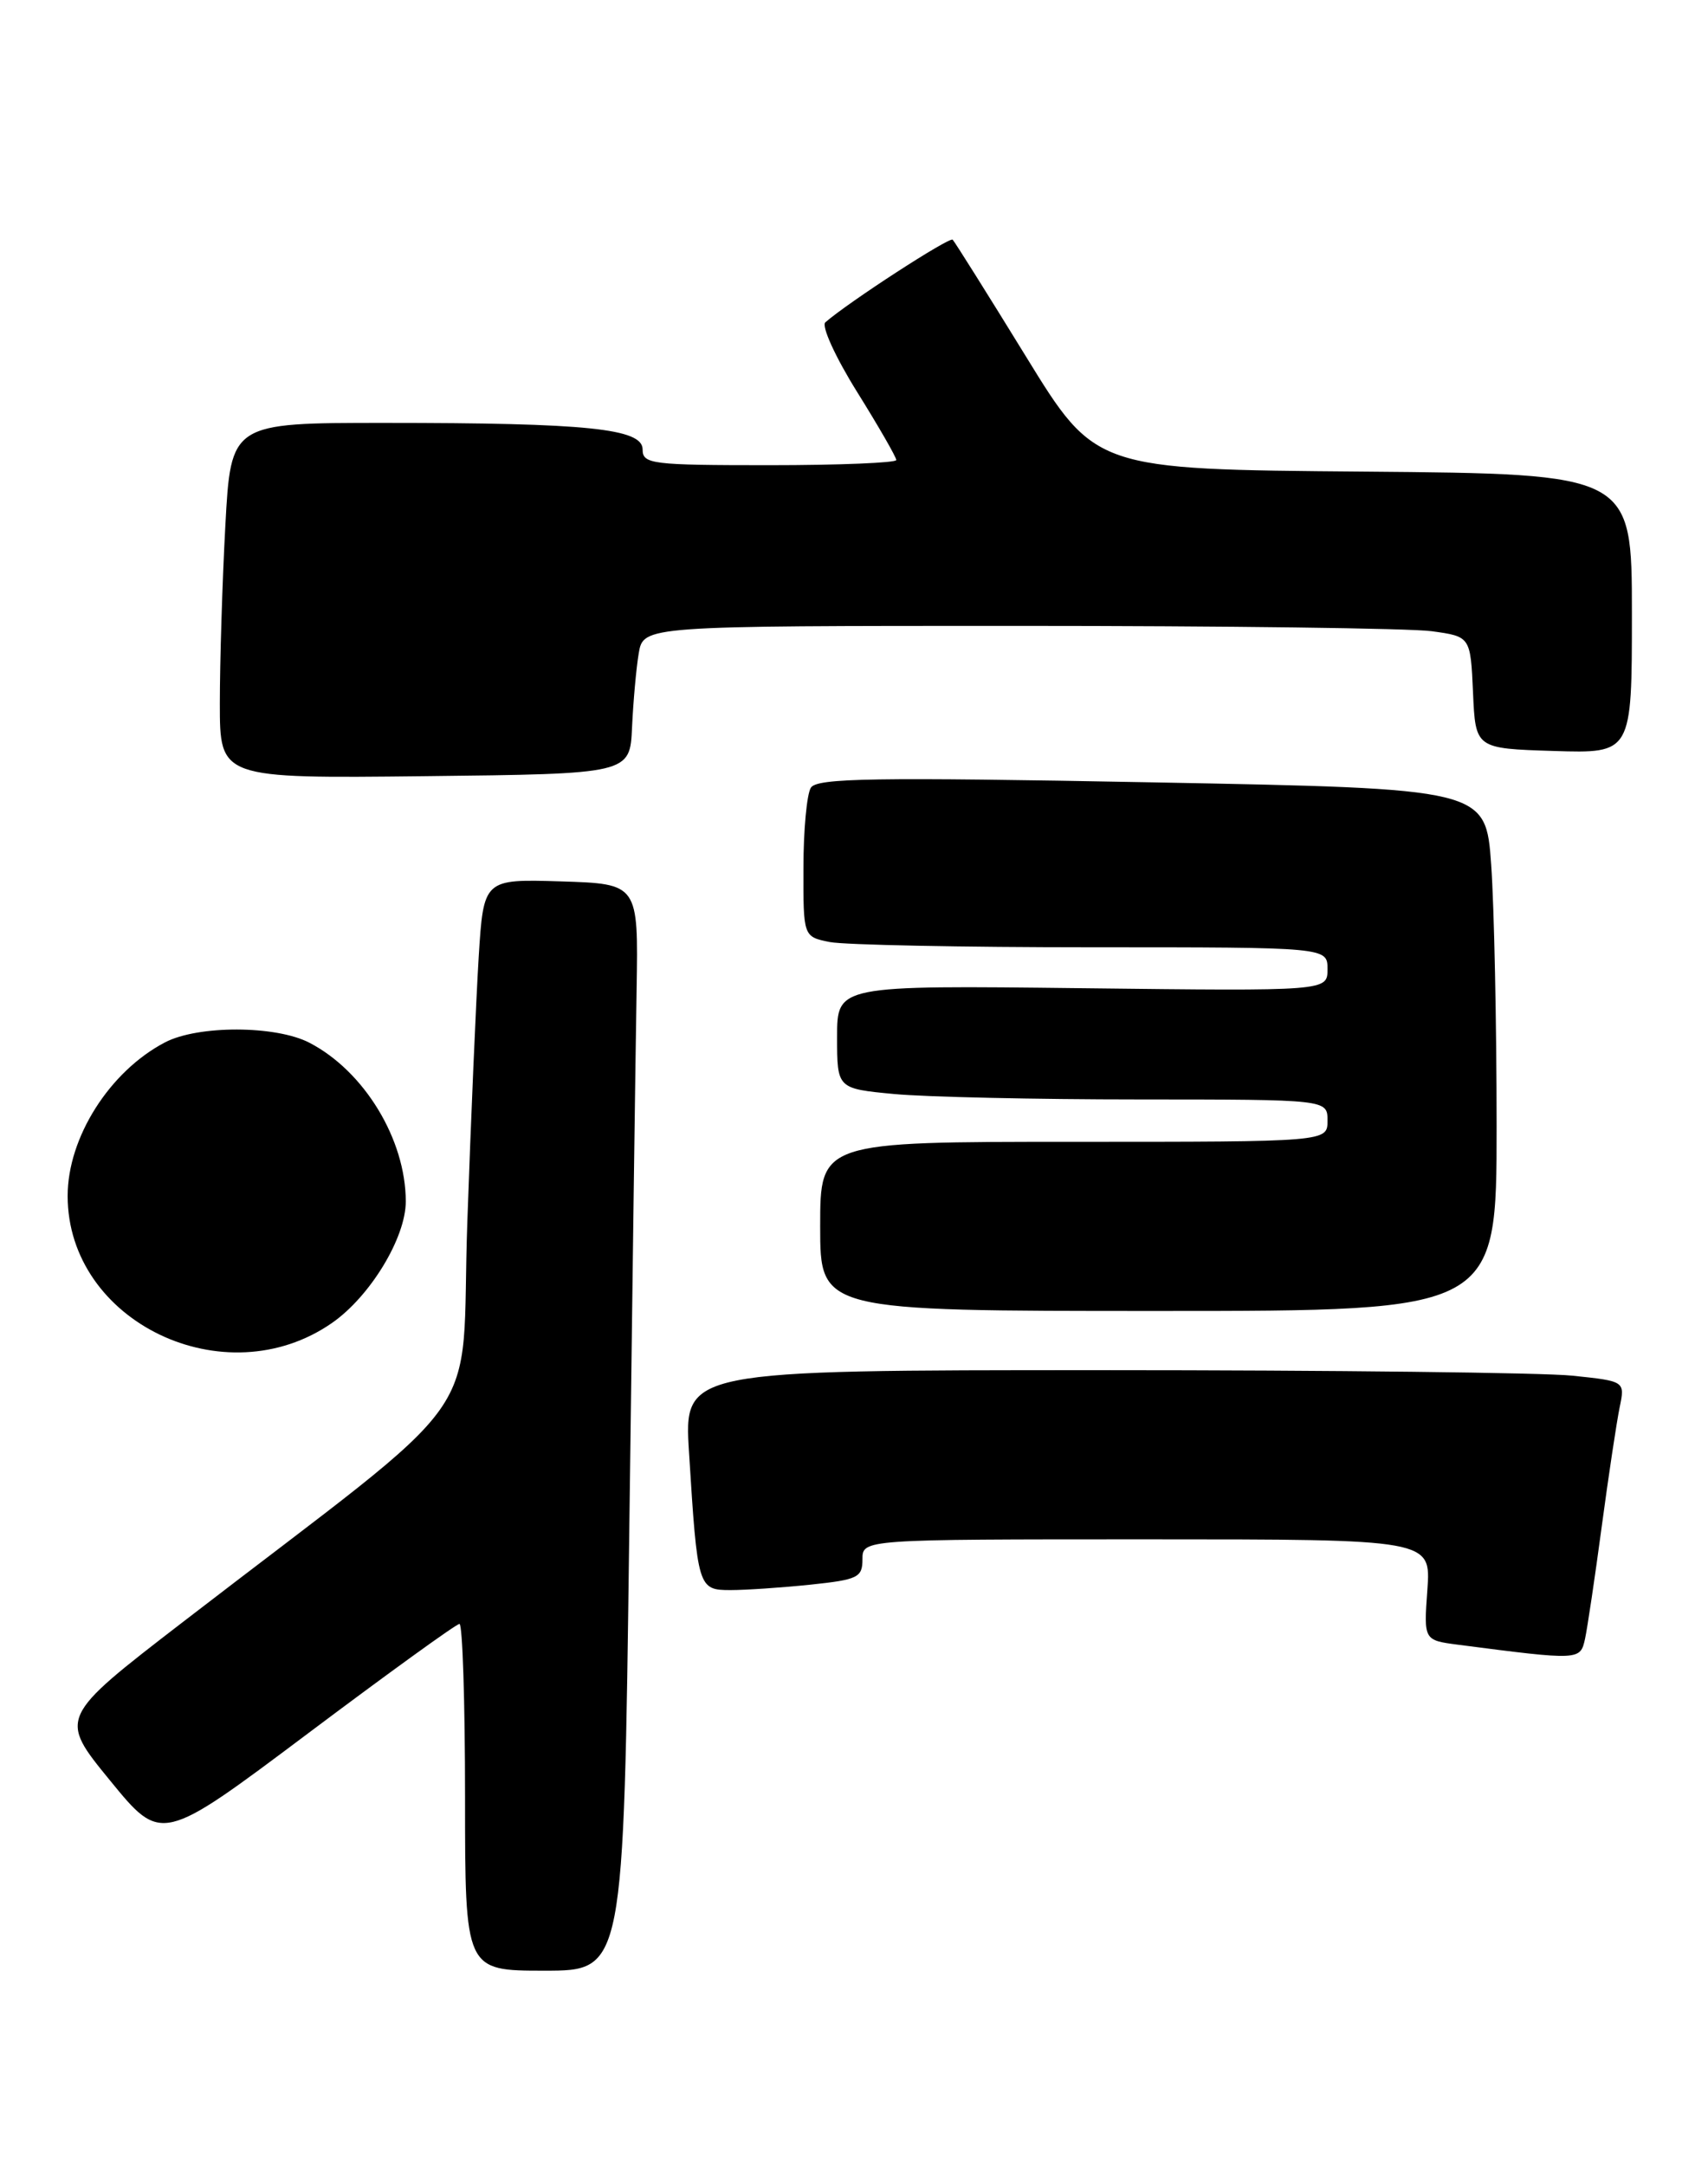 <?xml version="1.0" encoding="UTF-8" standalone="no"?>
<!DOCTYPE svg PUBLIC "-//W3C//DTD SVG 1.1//EN" "http://www.w3.org/Graphics/SVG/1.1/DTD/svg11.dtd" >
<svg xmlns="http://www.w3.org/2000/svg" xmlns:xlink="http://www.w3.org/1999/xlink" version="1.1" viewBox="0 0 202 256">
 <g >
 <path fill="currentColor"
d=" M 74.42 181.25 C 74.78 152.79 75.17 123.88 75.29 117.00 C 75.50 104.50 75.50 104.50 66.35 104.21 C 57.19 103.93 57.19 103.93 56.61 113.21 C 56.30 118.32 55.69 132.38 55.27 144.45 C 54.40 169.23 58.63 163.28 21.61 191.79 C 6.94 203.09 6.94 203.09 13.02 210.52 C 19.09 217.95 19.09 217.95 36.38 204.98 C 45.89 197.84 53.97 192.00 54.34 192.00 C 54.70 192.00 55.00 201.22 55.00 212.50 C 55.00 233.00 55.00 233.00 64.38 233.00 C 73.76 233.00 73.76 233.00 74.42 181.25 Z  M 187.46 193.75 C 187.73 192.51 188.62 186.55 189.43 180.50 C 190.24 174.45 191.20 168.11 191.55 166.40 C 192.19 163.30 192.19 163.30 185.95 162.65 C 182.52 162.29 157.47 162.00 130.29 162.00 C 80.88 162.00 80.88 162.00 81.49 171.75 C 82.49 187.77 82.55 188.00 86.40 188.00 C 88.22 188.00 92.47 187.71 95.85 187.36 C 101.46 186.77 102.00 186.51 102.00 184.36 C 102.00 182.00 102.00 182.00 135.62 182.00 C 169.24 182.00 169.24 182.00 168.81 187.97 C 168.38 193.93 168.38 193.93 172.44 194.46 C 186.87 196.33 186.89 196.32 187.46 193.75 Z  M 39.26 156.42 C 43.78 153.28 48.00 146.33 47.99 142.04 C 47.98 134.71 43.08 126.65 36.60 123.29 C 32.62 121.22 23.41 121.20 19.50 123.25 C 12.95 126.68 8.00 134.50 8.00 141.40 C 8.00 156.29 26.59 165.22 39.26 156.42 Z  M 177.00 133.15 C 177.00 121.14 176.71 107.24 176.36 102.27 C 175.72 93.24 175.72 93.24 136.24 92.50 C 103.32 91.88 96.62 91.99 95.90 93.13 C 95.42 93.88 95.02 98.16 95.02 102.62 C 95.00 110.75 95.00 110.75 98.13 111.38 C 99.84 111.72 113.79 112.00 129.13 112.00 C 157.00 112.00 157.00 112.00 157.00 114.59 C 157.00 117.18 157.00 117.18 128.00 116.84 C 99.00 116.50 99.00 116.50 99.00 122.61 C 99.00 128.71 99.00 128.71 105.75 129.35 C 109.46 129.70 122.51 129.99 134.75 129.99 C 157.00 130.00 157.00 130.00 157.00 132.50 C 157.00 135.00 157.00 135.00 127.00 135.00 C 97.00 135.00 97.00 135.00 97.00 145.00 C 97.00 155.00 97.00 155.00 137.00 155.00 C 177.00 155.00 177.00 155.00 177.00 133.15 Z  M 74.75 86.00 C 74.89 82.97 75.24 79.04 75.54 77.25 C 76.09 74.00 76.09 74.00 120.41 74.00 C 144.78 74.00 166.79 74.28 169.32 74.63 C 173.91 75.26 173.91 75.26 174.21 81.88 C 174.50 88.50 174.50 88.50 183.75 88.79 C 193.00 89.08 193.00 89.08 193.00 72.55 C 193.00 56.03 193.00 56.03 161.27 55.76 C 129.54 55.50 129.54 55.50 121.33 42.14 C 116.81 34.79 112.91 28.58 112.67 28.34 C 112.30 27.97 100.36 35.71 97.61 38.11 C 97.12 38.53 98.79 42.21 101.36 46.33 C 103.91 50.42 106.00 54.05 106.00 54.39 C 106.00 54.72 99.25 55.00 91.00 55.00 C 77.05 55.00 76.00 54.87 76.00 53.14 C 76.00 50.67 69.45 50.00 45.51 50.00 C 27.31 50.00 27.31 50.00 26.65 62.16 C 26.29 68.84 26.00 78.30 26.00 83.17 C 26.00 92.04 26.00 92.04 50.25 91.77 C 74.50 91.50 74.50 91.50 74.75 86.00 Z "/>
</g>
</svg>